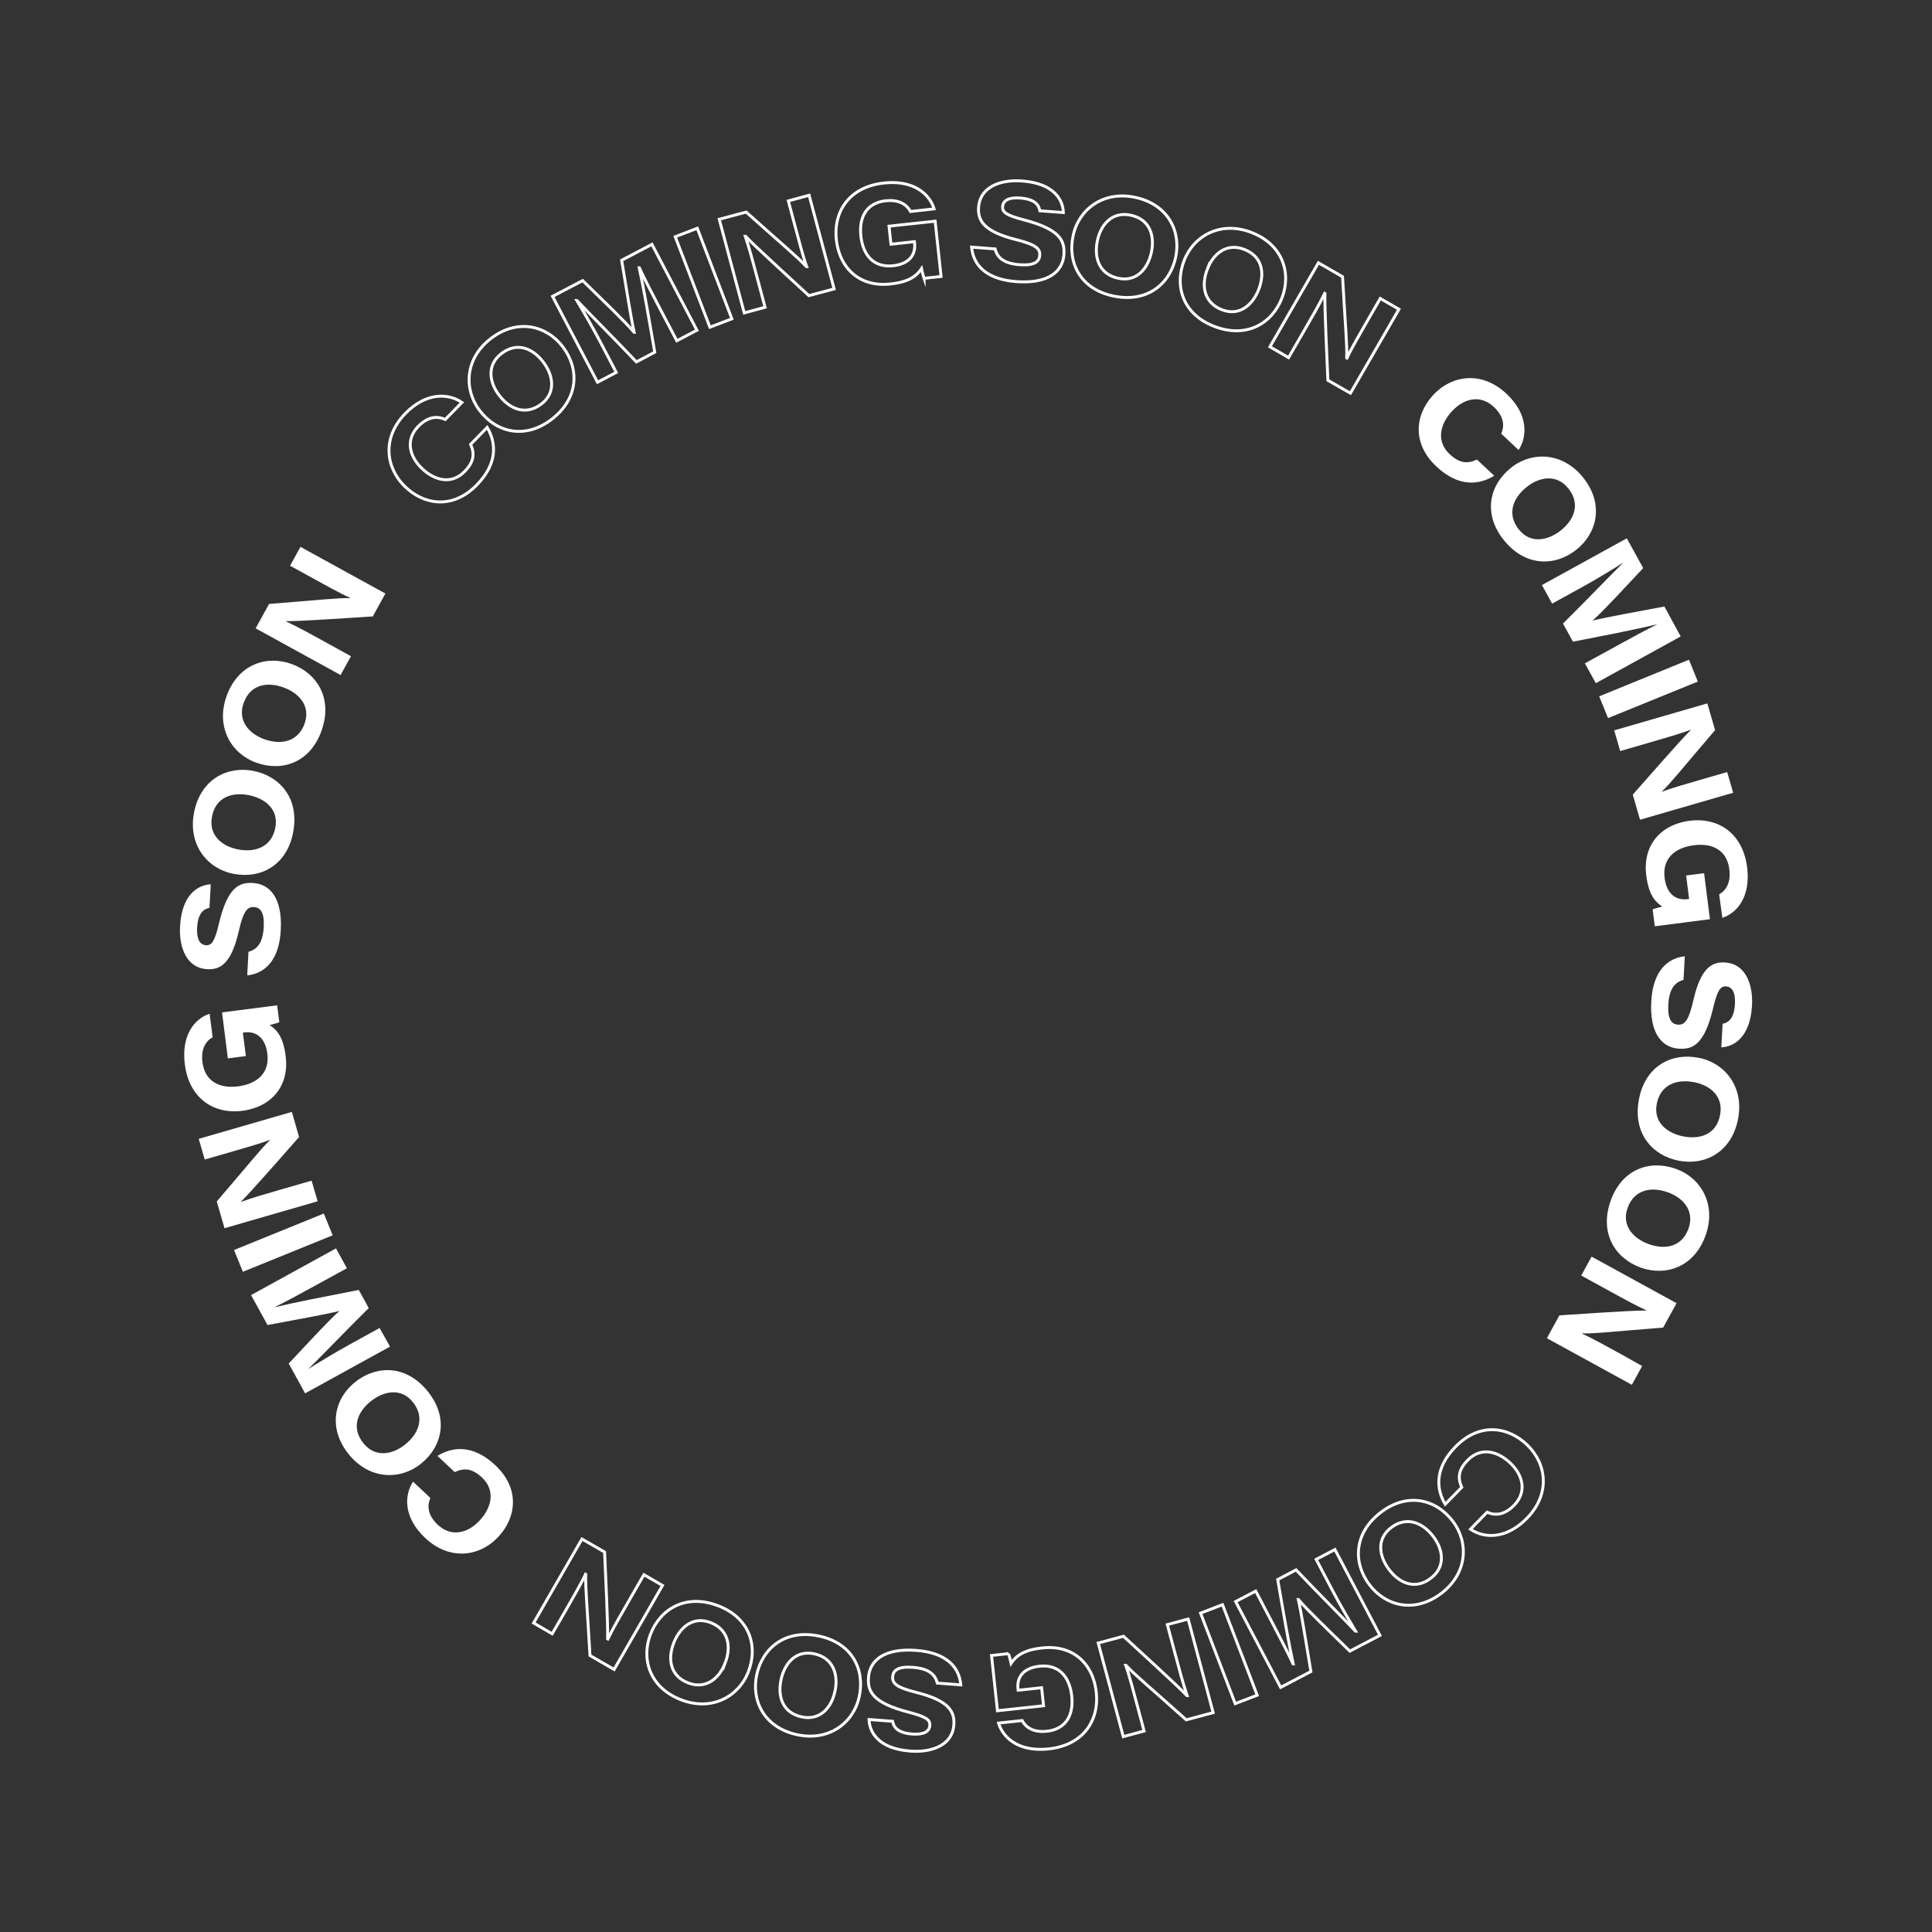 <svg xmlns="http://www.w3.org/2000/svg" viewBox="0 0 995.69 995.69"><rect x="0" y="0" width="995.69" height="995.69" fill="#333333" stroke="none"/><defs><style>.cls-1{fill:#fff;}.cls-2{fill:none;stroke:#fff;stroke-miterlimit:10;stroke-width:1.5px;}</style></defs><g id="Calque_2" data-name="Calque 2"><g id="Calque_4" data-name="Calque 4"><path class="cls-1" d="M770.06,245.17c-7.69,4.81-18.34,6-29.77-4.73-13-12.21-10.85-27.1-1.51-37.05s24.77-12.53,37.61-.47c11.16,10.46,10.9,21.89,6.25,29l-8.95-8.4c1.21-2.79,2.39-8-3.83-13.82-6.81-6.39-15.22-4.53-21.45,2.12s-8.47,15.51-1.3,22.24c5.18,4.86,9.34,5,14.06,2.79Z"/><path class="cls-1" d="M812.38,283.33c-10.86,8.59-26.29,9-37.56-5.23-10.51-13.29-7.43-28.06,4-37.11,10.78-8.52,26.69-8,37.19,5.25C826.84,259.92,823.06,274.88,812.38,283.33Zm-25.5-32.4c-7.41,5.85-10.25,14.2-4.21,21.83,6.24,7.9,15.3,5.67,21.67.64,6.94-5.49,10.3-13.65,4-21.58C802.34,244.19,793.48,245.7,786.88,250.93Z"/><path class="cls-1" d="M833.55,332.67c7.54-4.15,15.42-8.42,20.41-10.85l0-.06c-9.28,2.28-24.38,5.24-43.3,8.94l-5.15-9.34c11.9-11.78,24-24.42,31-31.31l0-.06c-4.91,3.13-13.19,8.21-20.64,12.32l-15.95,8.78-5.27-9.56,43.75-24.1,8.45,15.34c-11.13,11.85-20.79,22.44-26.06,27l0,.06c7.92-1.94,21.59-4.33,37-7.25L866.18,328l-43.75,24.1-5.64-10.23Z"/><path class="cls-1" d="M875,351.27l-46.27,18.82-4.56-11.22L870.43,340Z"/><path class="cls-1" d="M831.91,376.4l48-13.9,4,13.79c-16.67,19.44-22.6,27-27.43,31.65l0,.13c4.9-1.93,13.9-4.46,21.8-6.75l11.85-3.43,3.09,10.67-48,13.9-3.74-12.93c5.84-6.59,25.24-28.85,29.9-33.29l0-.14c-5.8,2.12-12.62,4.09-21.15,6.56L835,387.07Z"/><path class="cls-1" d="M852.84,477.38l-1.12-8.72a42.84,42.84,0,0,1,5-1.45c-4.13-2.66-7.07-6.6-8.27-15.92-2.07-16.05,7.82-26.41,22.32-28.28s27.34,6.16,29.62,23.87c2,15.91-5.71,23.88-12.75,26.13L886,460.89c2.37-1.3,6.28-4.7,5.23-12.85C890,437.9,882.16,434.42,873,435.61c-9.72,1.25-16.4,6.78-15.1,16.88,1.08,8.39,5.93,11.65,11.84,10.89l.78-.1-1.55-12.07,9.27-1.19,3,23.7Z"/><path class="cls-1" d="M867.64,505c-4.38,1.19-7.4,4.48-7.85,12.76-.43,7.75,1.82,10.12,5,10.3,3.44.19,5.5-2,7.87-12.41,3.91-17.15,9.7-20,16.39-19.62,10,.55,14.52,10.42,13.88,22.21-1,17.11-10,21.28-15.83,21.52l.67-12.12c2.51-.57,5.91-2,6.36-10.27.32-5.77-1.36-8.79-4.58-9-2.88-.16-4.45,1.82-6.64,11.09-4.45,18.76-10.33,21.41-17.56,21-8.65-.47-15.26-7.64-14.34-24.37.86-15.6,8.21-22.24,17.27-23.26Z"/><path class="cls-1" d="M865.09,598.18c-13.58-2.7-23.91-14.17-20.36-32,3.3-16.62,16.54-23.85,30.85-21,13.47,2.68,23.42,15.11,20.12,31.71C892.3,594,878.45,600.83,865.09,598.18Zm8.14-40.43c-9.27-1.85-17.46,1.41-19.35,11-2,9.86,5.6,15.32,13.57,16.9,8.67,1.73,17.06-1,19-10.92C888.38,565.15,881.49,559.39,873.23,557.75Z"/><path class="cls-1" d="M845.48,653.24c-13-4.73-21.49-17.63-15.29-34.7,5.78-15.93,20-21.07,33.67-16.1,12.91,4.69,20.87,18.48,15.09,34.4C873,653.23,858.28,657.88,845.48,653.24Zm14.16-38.73c-8.88-3.22-17.47-1.25-20.79,7.9-3.43,9.46,3.22,16,10.85,18.76,8.32,3,17,1.6,20.47-7.91C873.49,624.12,867.55,617.38,859.64,614.51Z"/><path class="cls-1" d="M820.25,647.62l43.79,24-6.9,12.58c-25.53,2-35.06,3.16-41.77,3l-.07.13c4.84,2.09,13,6.65,20.2,10.6L846.32,704,841,713.68l-43.79-24,6.47-11.8c8.79-.55,38.24-2.62,44.67-2.48l.07-.12c-5.61-2.6-11.83-6-19.61-10.29l-13.88-7.61Z"/><path class="cls-2" d="M744.81,775.24c-4.65-7.78-5.61-18.46,5.35-29.67,12.48-12.76,27.33-10.28,37.08-.74s12,25-.3,37.62c-10.7,10.94-22.12,10.45-29.11,5.65l8.58-8.77c2.76,1.26,7.94,2.55,13.9-3.55,6.53-6.68,4.84-15.12-1.68-21.5s-15.33-8.79-22.2-1.76c-5,5.08-5.18,9.25-3.09,14Z"/><path class="cls-2" d="M705.79,816.75c-8.37-11-8.47-26.47,6-37.44,13.51-10.23,28.21-6.84,37,4.78,8.29,11,7.48,26.85-6,37.08C728.9,831.7,714,827.61,705.79,816.75Zm32.93-24.82c-5.71-7.53-14-10.54-21.75-4.66-8,6.08-6,15.18-1.08,21.65,5.34,7.06,13.43,10.59,21.49,4.48C745.13,807.53,743.8,798.64,738.72,791.93Z"/><path class="cls-2" d="M656,836.91c4,7.62,8.1,15.58,10.42,20.62l.07,0c-2.09-9.33-4.74-24.48-8-43.47l9.45-5c11.52,12.13,23.91,24.45,30.65,31.6l.07,0c-3-5-7.94-13.35-11.89-20.89l-8.45-16.12,9.66-5.07,23.2,44.23-15.51,8.13c-11.63-11.36-22-21.24-26.5-26.6l-.06,0c1.78,8,3.88,21.68,6.49,37.1L660,869.62l-23.19-44.23L647.16,820Z"/><path class="cls-2" d="M636.59,878l-17.86-46.65L630.05,827l17.86,46.65Z"/><path class="cls-2" d="M612.33,834.38l12.89,48.25-13.86,3.71c-19.09-17.07-26.51-23.15-31.07-28.08l-.14,0c1.82,4.94,4.17,14,6.29,21.93l3.19,11.92L578.9,895,566,846.76l13-3.48c6.47,6,28.32,25.83,32.67,30.58l.14,0c-2-5.85-3.83-12.71-6.12-21.28l-4.09-15.3Z"/><path class="cls-2" d="M511,853.18l8.74-.94a44.16,44.16,0,0,1,1.34,5c2.74-4.08,6.75-6.94,16.09-7.94,16.09-1.74,26.25,8.37,27.81,22.9s-6.73,27.21-24.48,29.12c-16,1.72-23.76-6.21-25.86-13.29l12.15-1.31c1.25,2.4,4.57,6.38,12.74,5.5,10.16-1.1,13.81-8.82,12.81-18.06-1.05-9.74-6.44-16.53-16.57-15.44-8.4.9-11.77,5.68-11.13,11.6l.09.78,12.09-1.3,1,9.3-23.76,2.56Z"/><path class="cls-2" d="M483.06,867.41c-1.1-4.41-4.33-7.49-12.59-8.12-7.75-.58-10.17,1.61-10.41,4.82-.26,3.44,1.89,5.54,12.25,8.12,17.06,4.27,19.78,10.12,19.27,16.8-.75,10-10.71,14.31-22.49,13.42C452,901.15,448,892,447.89,886.18l12.11.91c.52,2.52,1.93,5.95,10.14,6.58,5.76.43,8.82-1.18,9.06-4.4.22-2.88-1.72-4.48-10.95-6.87-18.67-4.83-21.2-10.77-20.65-18,.66-8.64,8-15.1,24.67-13.83,15.58,1.18,22.07,8.67,22.91,17.75Z"/><path class="cls-2" d="M390,863.09c2.91-13.53,14.53-23.69,32.29-19.88,16.56,3.56,23.59,16.9,20.54,31.16-2.89,13.43-15.46,23.19-32,19.64C393.73,890.35,387.11,876.41,390,863.09Zm40.3,8.74c2-9.23-1.15-17.47-10.66-19.51-9.84-2.11-15.41,5.37-17.11,13.31-1.86,8.66.74,17.08,10.63,19.2C422.63,886.87,428.5,880.07,430.27,871.83Z"/><path class="cls-2" d="M335.26,842.19c5-12.91,18.06-21.12,35-14.57,15.81,6.11,20.66,20.4,15.4,34-5,12.82-18.91,20.49-34.7,14.38C334.7,869.71,330.35,854.9,335.26,842.19Zm38.43,15c3.41-8.81,1.61-17.44-7.47-20.95-9.39-3.62-16.06,2.89-19,10.47-3.19,8.25-1.94,17,7.49,20.63C363.79,870.81,370.66,865,373.69,857.15Z"/><path class="cls-2" d="M341.43,817.09,316.5,860.38l-12.44-7.17c-1.47-25.57-2.43-35.11-2.18-41.82l-.12-.07c-2.2,4.78-6.93,12.85-11,20L284.57,842,275,836.44l24.93-43.28,11.66,6.71c.37,8.8,1.82,38.29,1.55,44.72l.12.07c2.72-5.55,6.27-11.7,10.69-19.39l7.91-13.72Z"/><path class="cls-1" d="M225.46,750.33c7.69-4.8,18.35-6,29.77,4.76,13,12.22,10.83,27.12,1.49,37.06s-24.78,12.51-37.62.45c-11.16-10.48-10.89-21.91-6.23-29l8.94,8.4c-1.21,2.79-2.39,8,3.82,13.82,6.81,6.4,15.22,4.54,21.46-2.1s8.48-15.51,1.32-22.24c-5.18-4.86-9.35-5-14.07-2.81Z"/><path class="cls-1" d="M183.17,712.15c10.87-8.58,26.3-9,37.56,5.26,10.5,13.3,7.41,28.07-4,37.11-10.79,8.51-26.7,8-37.19-5.28C168.69,735.55,172.48,720.59,183.17,712.15Zm25.48,32.43c7.42-5.86,10.26-14.2,4.23-21.84-6.24-7.9-15.3-5.68-21.68-.65-6.94,5.48-10.31,13.64-4,21.57C193.18,751.3,202,749.79,208.65,744.58Z"/><path class="cls-1" d="M162,662.81c-7.55,4.15-15.43,8.41-20.41,10.83l0,.06c9.28-2.27,24.38-5.22,43.3-8.91l5.15,9.35c-11.9,11.76-24,24.4-31,31.28l0,.06c4.9-3.12,13.19-8.2,20.65-12.3l15.95-8.78L201,694l-43.76,24.08L148.8,702.7c11.14-11.85,20.8-22.43,26.08-27l0-.06c-7.92,1.94-21.59,4.32-37,7.23l-8.49-15.42,43.77-24.07,5.63,10.23Z"/><path class="cls-1" d="M120.61,644.21l46.28-18.8,4.56,11.23-46.28,18.8Z"/><path class="cls-1" d="M163.71,619.1l-48,13.88-4-13.79c16.68-19.43,22.61-27,27.45-31.63l0-.14c-4.91,1.93-13.91,4.45-21.8,6.74l-11.86,3.42-3.08-10.66,48-13.88L154.13,586c-5.84,6.58-25.26,28.84-29.91,33.28l0,.13c5.81-2.11,12.63-4.08,21.15-6.55l15.21-4.39Z"/><path class="cls-1" d="M142.84,518.11l1.11,8.72a42.25,42.25,0,0,1-5,1.45c4.13,2.66,7.07,6.61,8.26,15.92,2.06,16-7.83,26.41-22.33,28.27s-27.34-6.17-29.61-23.88c-2-15.91,5.72-23.88,12.77-26.12l1.55,12.12c-2.38,1.29-6.28,4.7-5.24,12.84,1.3,10.14,9.1,13.62,18.31,12.44,9.73-1.25,16.4-6.77,15.11-16.87-1.08-8.39-5.92-11.66-11.83-10.9l-.78.1,1.55,12.07-9.28,1.19-3-23.7Z"/><path class="cls-1" d="M128.05,490.53c4.39-1.2,7.41-4.48,7.87-12.76.42-7.75-1.82-10.12-5-10.3-3.43-.19-5.5,2-7.86,12.41-3.92,17.14-9.72,20-16.41,19.6-10-.55-14.52-10.42-13.86-22.21,1-17.11,10-21.27,15.83-21.52l-.67,12.12c-2.51.57-5.91,2.05-6.36,10.27-.32,5.77,1.35,8.79,4.57,9,2.88.16,4.45-1.81,6.65-11.08,4.45-18.76,10.33-21.41,17.56-21,8.65.48,15.26,7.65,14.33,24.38-.86,15.6-8.21,22.24-17.28,23.25Z"/><path class="cls-1" d="M130.65,397.3c13.58,2.71,23.91,14.18,20.36,32-3.31,16.61-16.56,23.84-30.86,21-13.48-2.68-23.42-15.12-20.11-31.72C103.45,401.46,117.29,394.64,130.65,397.3Zm-8.15,40.43c9.26,1.84,17.45-1.41,19.36-11,2-9.87-5.6-15.33-13.57-16.92-8.67-1.73-17.06,1-19,10.92C107.35,430.31,114.24,436.08,122.5,437.73Z"/><path class="cls-1" d="M150.32,342.21c13,4.74,21.48,17.64,15.27,34.72-5.8,15.92-20,21.05-33.69,16.07-12.91-4.7-20.85-18.49-15.07-34.41C122.8,342.2,137.52,337.56,150.32,342.21Zm-14.19,38.73c8.88,3.22,17.47,1.25,20.8-7.89,3.44-9.46-3.21-16-10.85-18.78-8.31-3-17-1.6-20.47,7.9C122.28,371.31,128.22,378.06,136.13,380.94Z"/><path class="cls-1" d="M175.53,347.89l-43.78-24.06,6.92-12.58c25.52-2,35.05-3.13,41.76-3l.07-.12c-4.83-2.1-13-6.66-20.19-10.62l-10.81-5.94,5.34-9.74,43.78,24.06-6.48,11.79c-8.79.54-38.24,2.59-44.67,2.45l-.07.13c5.6,2.6,11.82,6,19.6,10.29l13.88,7.63Z"/><path class="cls-2" d="M251.07,220.28c4.64,7.8,5.61,18.47-5.37,29.68-12.49,12.75-27.34,10.26-37.09.71s-12-25,.34-37.63c10.7-10.93,22.12-10.43,29.11-5.62l-8.59,8.77c-2.76-1.27-7.93-2.56-13.9,3.53-6.53,6.67-4.85,15.12,1.66,21.5s15.33,8.8,22.21,1.78c5-5.08,5.18-9.24,3.1-14Z"/><path class="cls-2" d="M290.11,178.81c8.36,11,8.45,26.48-6,37.44-13.51,10.22-28.22,6.82-37-4.81-8.28-11-7.46-26.85,6-37.07C267,163.85,281.9,167.94,290.11,178.81Zm-32.94,24.8c5.7,7.53,14,10.55,21.74,4.67,8-6.07,6-15.17,1.1-21.65-5.34-7.06-13.42-10.59-21.49-4.49C250.77,188,252.09,196.9,257.17,203.61Z"/><path class="cls-2" d="M339.91,158.66c-4-7.63-8.09-15.6-10.41-20.63l-.06,0c2.08,9.33,4.72,24.49,8,43.48l-9.46,5c-11.52-12.14-23.9-24.47-30.64-31.63l-.06,0c3,5,7.93,13.37,11.87,20.91l8.45,16.13L307.94,197l-23.17-44.27,15.52-8.12c11.62,11.38,22,21.26,26.49,26.63l.06,0c-1.78-8-3.87-21.68-6.46-37.11L336,125.93l23.17,44.26-10.35,5.42Z"/><path class="cls-2" d="M359.35,117.64l17.83,46.66-11.32,4.33L348,122Z"/><path class="cls-2" d="M383.56,161.25,370.68,113l13.87-3.7c19.08,17.08,26.5,23.17,31.06,28.1l.13,0c-1.82-4.94-4.16-14-6.28-21.93l-3.18-11.93L417,100.63l12.88,48.26-13,3.47c-6.46-6-28.3-25.84-32.65-30.59l-.14,0c2,5.85,3.83,12.71,6.11,21.28l4.09,15.3Z"/><path class="cls-2" d="M485,142.49l-8.74.94a43.59,43.59,0,0,1-1.34-5c-2.74,4.08-6.75,6.93-16.09,7.93-16.09,1.73-26.24-8.38-27.8-22.92s6.75-27.2,24.51-29.1c15.94-1.71,23.75,6.22,25.84,13.31L469.21,109c-1.25-2.41-4.56-6.38-12.73-5.51-10.17,1.09-13.81,8.81-12.82,18,1,9.75,6.43,16.54,16.55,15.46,8.41-.9,11.77-5.68,11.14-11.6l-.08-.79-12.1,1.3-1-9.3L481.94,114Z"/><path class="cls-2" d="M512.85,128.29c1.1,4.41,4.32,7.5,12.59,8.13,7.74.59,10.16-1.6,10.4-4.81.27-3.44-1.88-5.54-12.24-8.13-17.06-4.28-19.77-10.13-19.26-16.81.76-10,10.73-14.3,22.5-13.4,17.09,1.31,21.06,10.45,21.18,16.28l-12.1-.92c-.52-2.52-1.92-5.95-10.14-6.58-5.76-.44-8.81,1.17-9.06,4.39-.22,2.88,1.72,4.48,10.94,6.87,18.67,4.85,21.19,10.78,20.64,18-.66,8.63-8,15.09-24.67,13.81-15.59-1.19-22.07-8.68-22.89-17.76Z"/><path class="cls-2" d="M605.89,132.64c-2.9,13.54-14.52,23.69-32.29,19.88C557,149,550,135.62,553.07,121.36c2.88-13.43,15.46-23.19,32-19.64C602.13,105.38,608.75,119.32,605.89,132.64Zm-40.3-8.74c-2,9.23,1.15,17.47,10.67,19.51,9.84,2.11,15.41-5.37,17.11-13.31,1.85-8.65-.75-17.08-10.63-19.2C573.23,108.86,567.36,115.67,565.59,123.9Z"/><path class="cls-2" d="M660.66,153.62c-5,12.91-18.08,21.11-35,14.54-15.8-6.12-20.63-20.41-15.36-34,5-12.81,18.92-20.46,34.7-14.34C661.25,126.11,665.59,140.92,660.66,153.62Zm-38.41-15c-3.42,8.81-1.63,17.44,7.45,21,9.38,3.64,16.06-2.87,19-10.44,3.2-8.25,2-17-7.46-20.64C632.16,125,625.29,130.78,622.25,138.63Z"/><path class="cls-2" d="M654.47,178.71l25-43.27,12.43,7.18c1.45,25.56,2.41,35.11,2.15,41.82l.13.07c2.19-4.79,6.93-12.85,11-20l6.17-10.69,9.62,5.56-25,43.26L684.35,196c-.36-8.8-1.79-38.29-1.52-44.72l-.12-.07c-2.72,5.55-6.27,11.7-10.7,19.38l-7.92,13.72Z"/></g></g></svg>